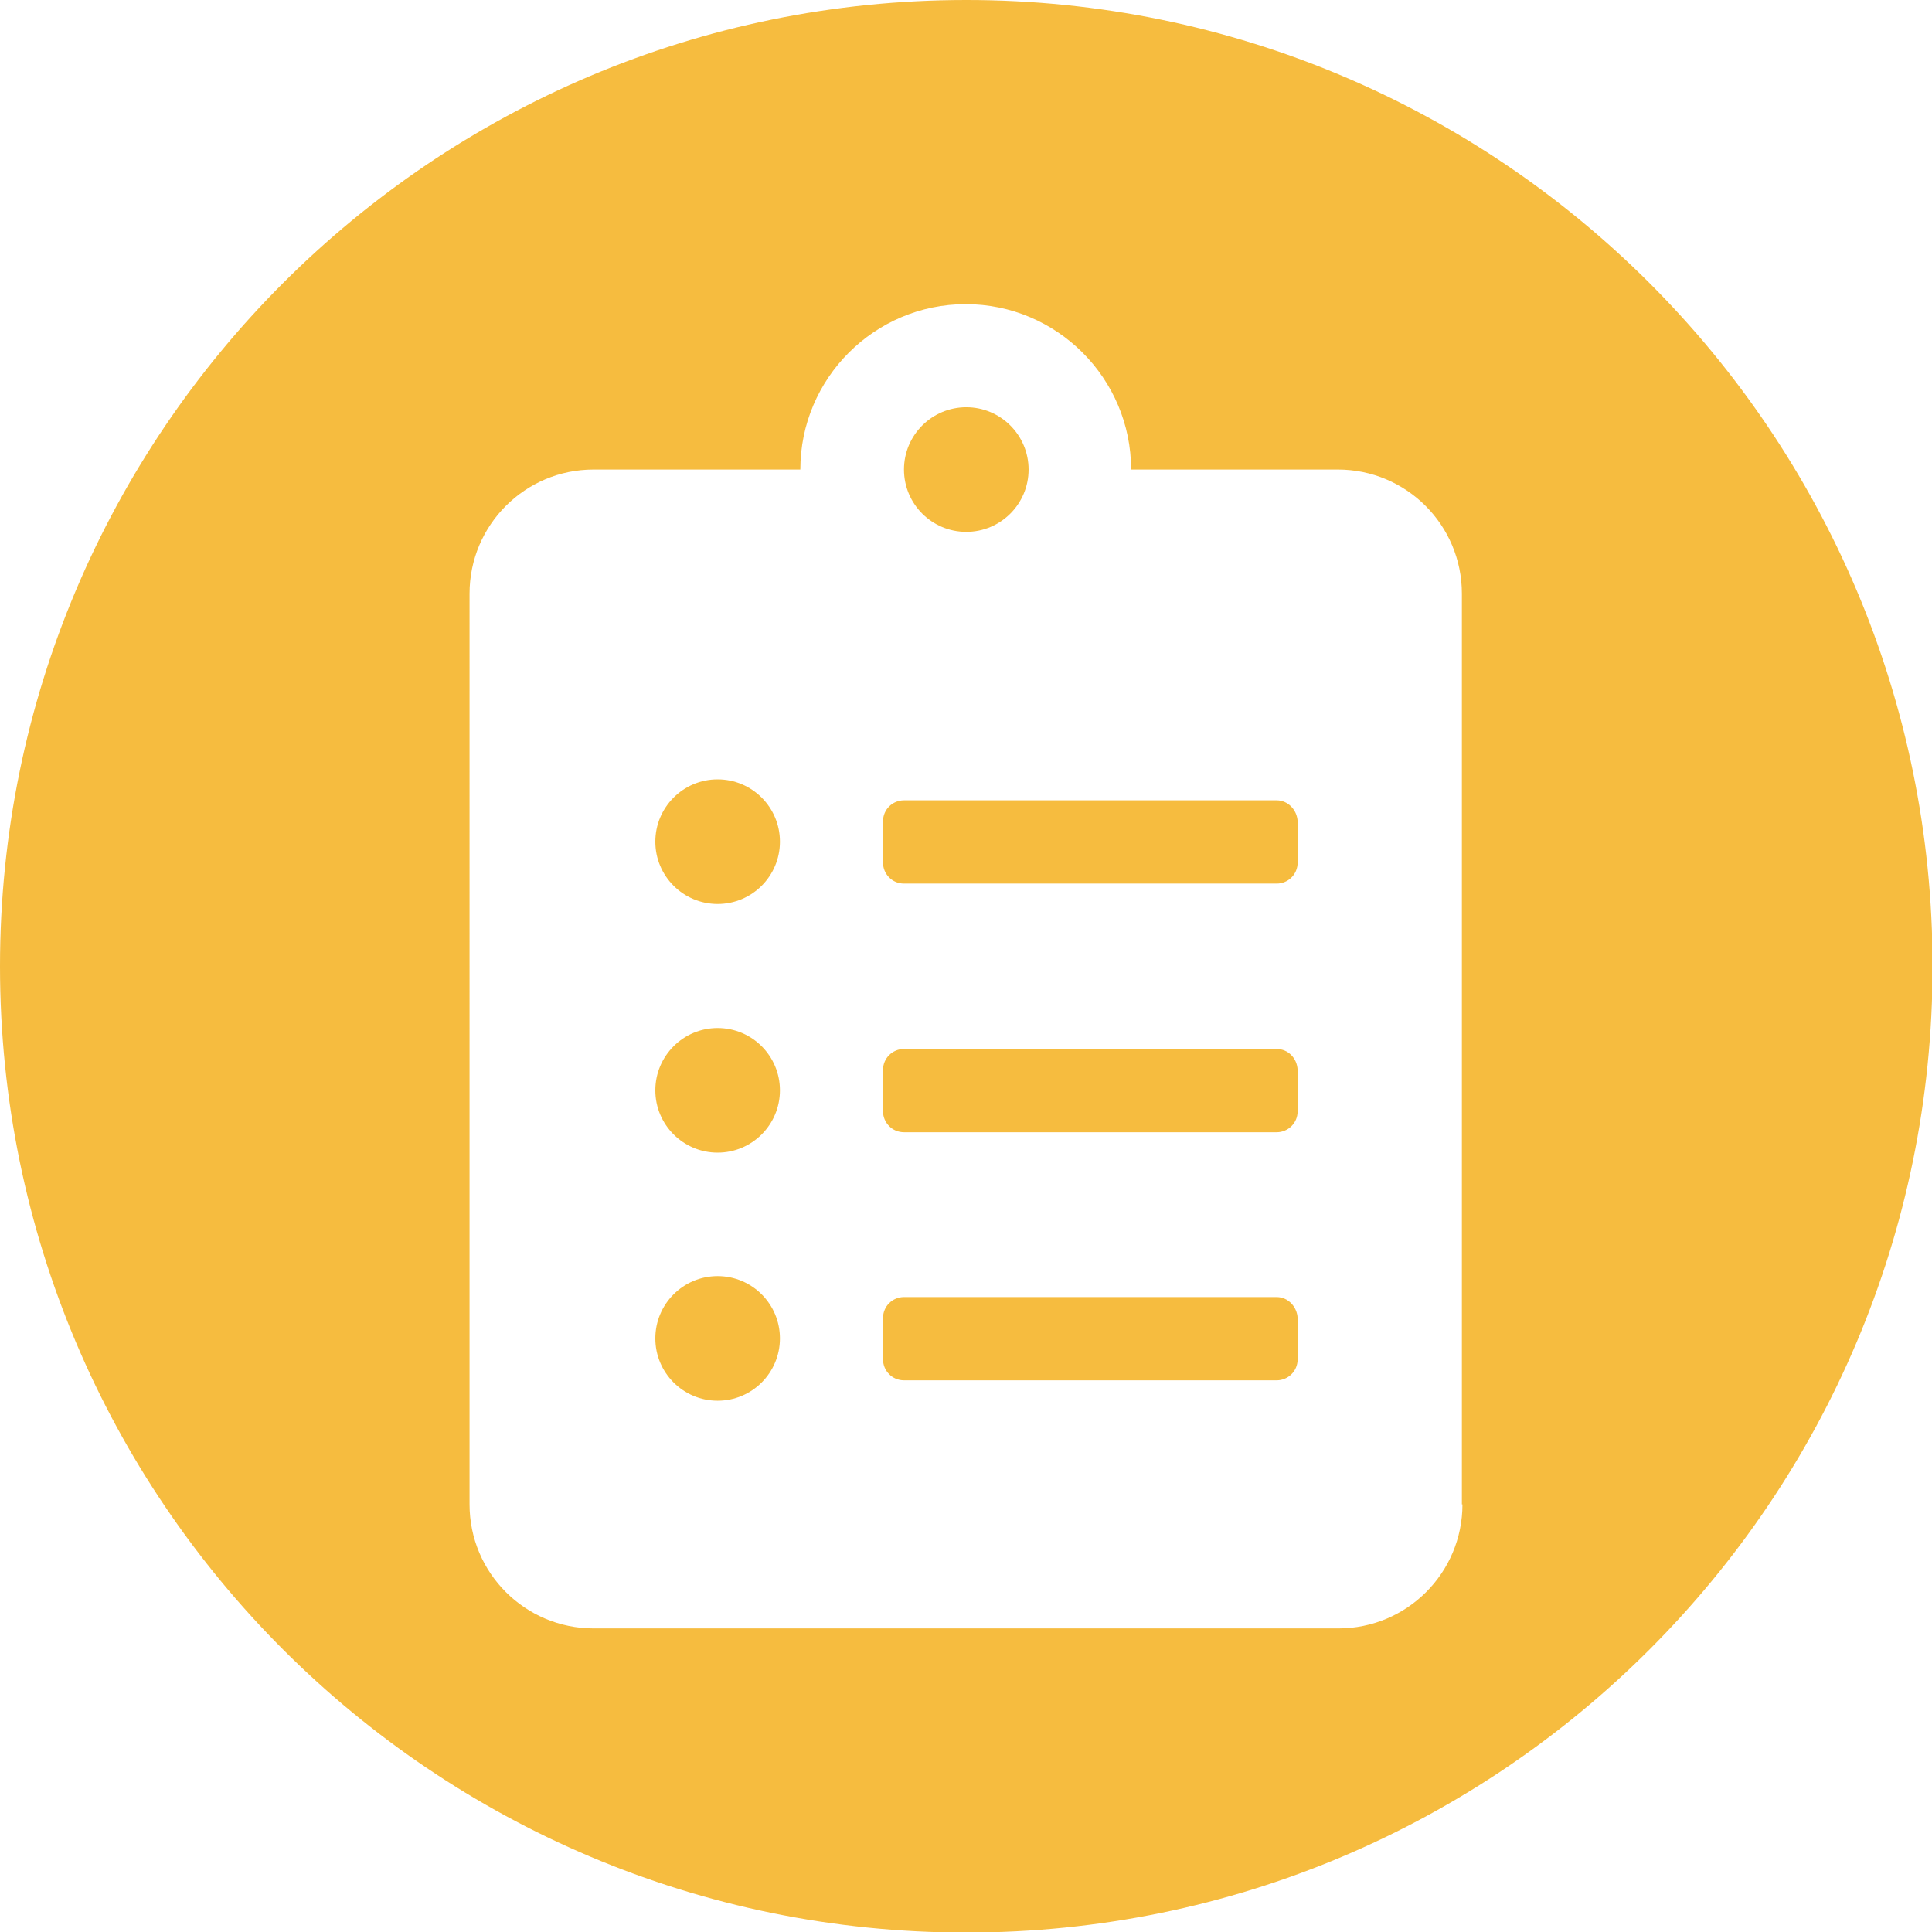 <?xml version="1.0" encoding="utf-8"?>
<!-- Generator: Adobe Illustrator 22.1.0, SVG Export Plug-In . SVG Version: 6.00 Build 0)  -->
<svg version="1.1" id="Capa_1" xmlns="http://www.w3.org/2000/svg" xmlns:xlink="http://www.w3.org/1999/xlink" x="0px" y="0px"
	 viewBox="0 0 341.1 341.1" style="enable-background:new 0 0 341.1 341.1;" xml:space="preserve">
<style type="text/css">
	.st0{fill:#F6BC3F;}
</style>
<g>
	<circle class="st0" cx="170.6" cy="82.9" r="11"/>
	<circle class="st0" cx="126.7" cy="148.6" r="11"/>
	<circle class="st0" cx="126.7" cy="192.5" r="11"/>
	<path class="st0" d="M225.4,229h-65.8c-2,0-3.7,1.6-3.7,3.7v7.3c0,2,1.6,3.7,3.7,3.7h65.8c2,0,3.7-1.6,3.7-3.7v-7.3
		C229,230.7,227.4,229,225.4,229z"/>
	<circle class="st0" cx="126.7" cy="236.3" r="11"/>
	<path class="st0" d="M170.6,0C76.4,0,0,76.4,0,170.6s76.4,170.6,170.6,170.6s170.6-76.4,170.6-170.6S264.8,0,170.6,0z M258.2,265.6
		c0,12.1-9.8,21.9-21.9,21.9H104.8c-12.1,0-21.9-9.8-21.9-21.9V104.8c0-12.1,9.8-21.9,21.9-21.9h36.5c0-16.1,13.1-29.2,29.2-29.2
		s29.2,13.1,29.2,29.2h36.5c12.1,0,21.9,9.8,21.9,21.9V265.6z"/>
	<path class="st0" d="M225.4,141.3h-65.8c-2,0-3.7,1.6-3.7,3.7v7.3c0,2,1.6,3.7,3.7,3.7h65.8c2,0,3.7-1.6,3.7-3.7V145
		C229,143,227.4,141.3,225.4,141.3z"/>
	<path class="st0" d="M225.4,185.2h-65.8c-2,0-3.7,1.6-3.7,3.7v7.3c0,2,1.6,3.7,3.7,3.7h65.8c2,0,3.7-1.6,3.7-3.7v-7.3
		C229,186.8,227.4,185.2,225.4,185.2z"/>
</g>
</svg>
